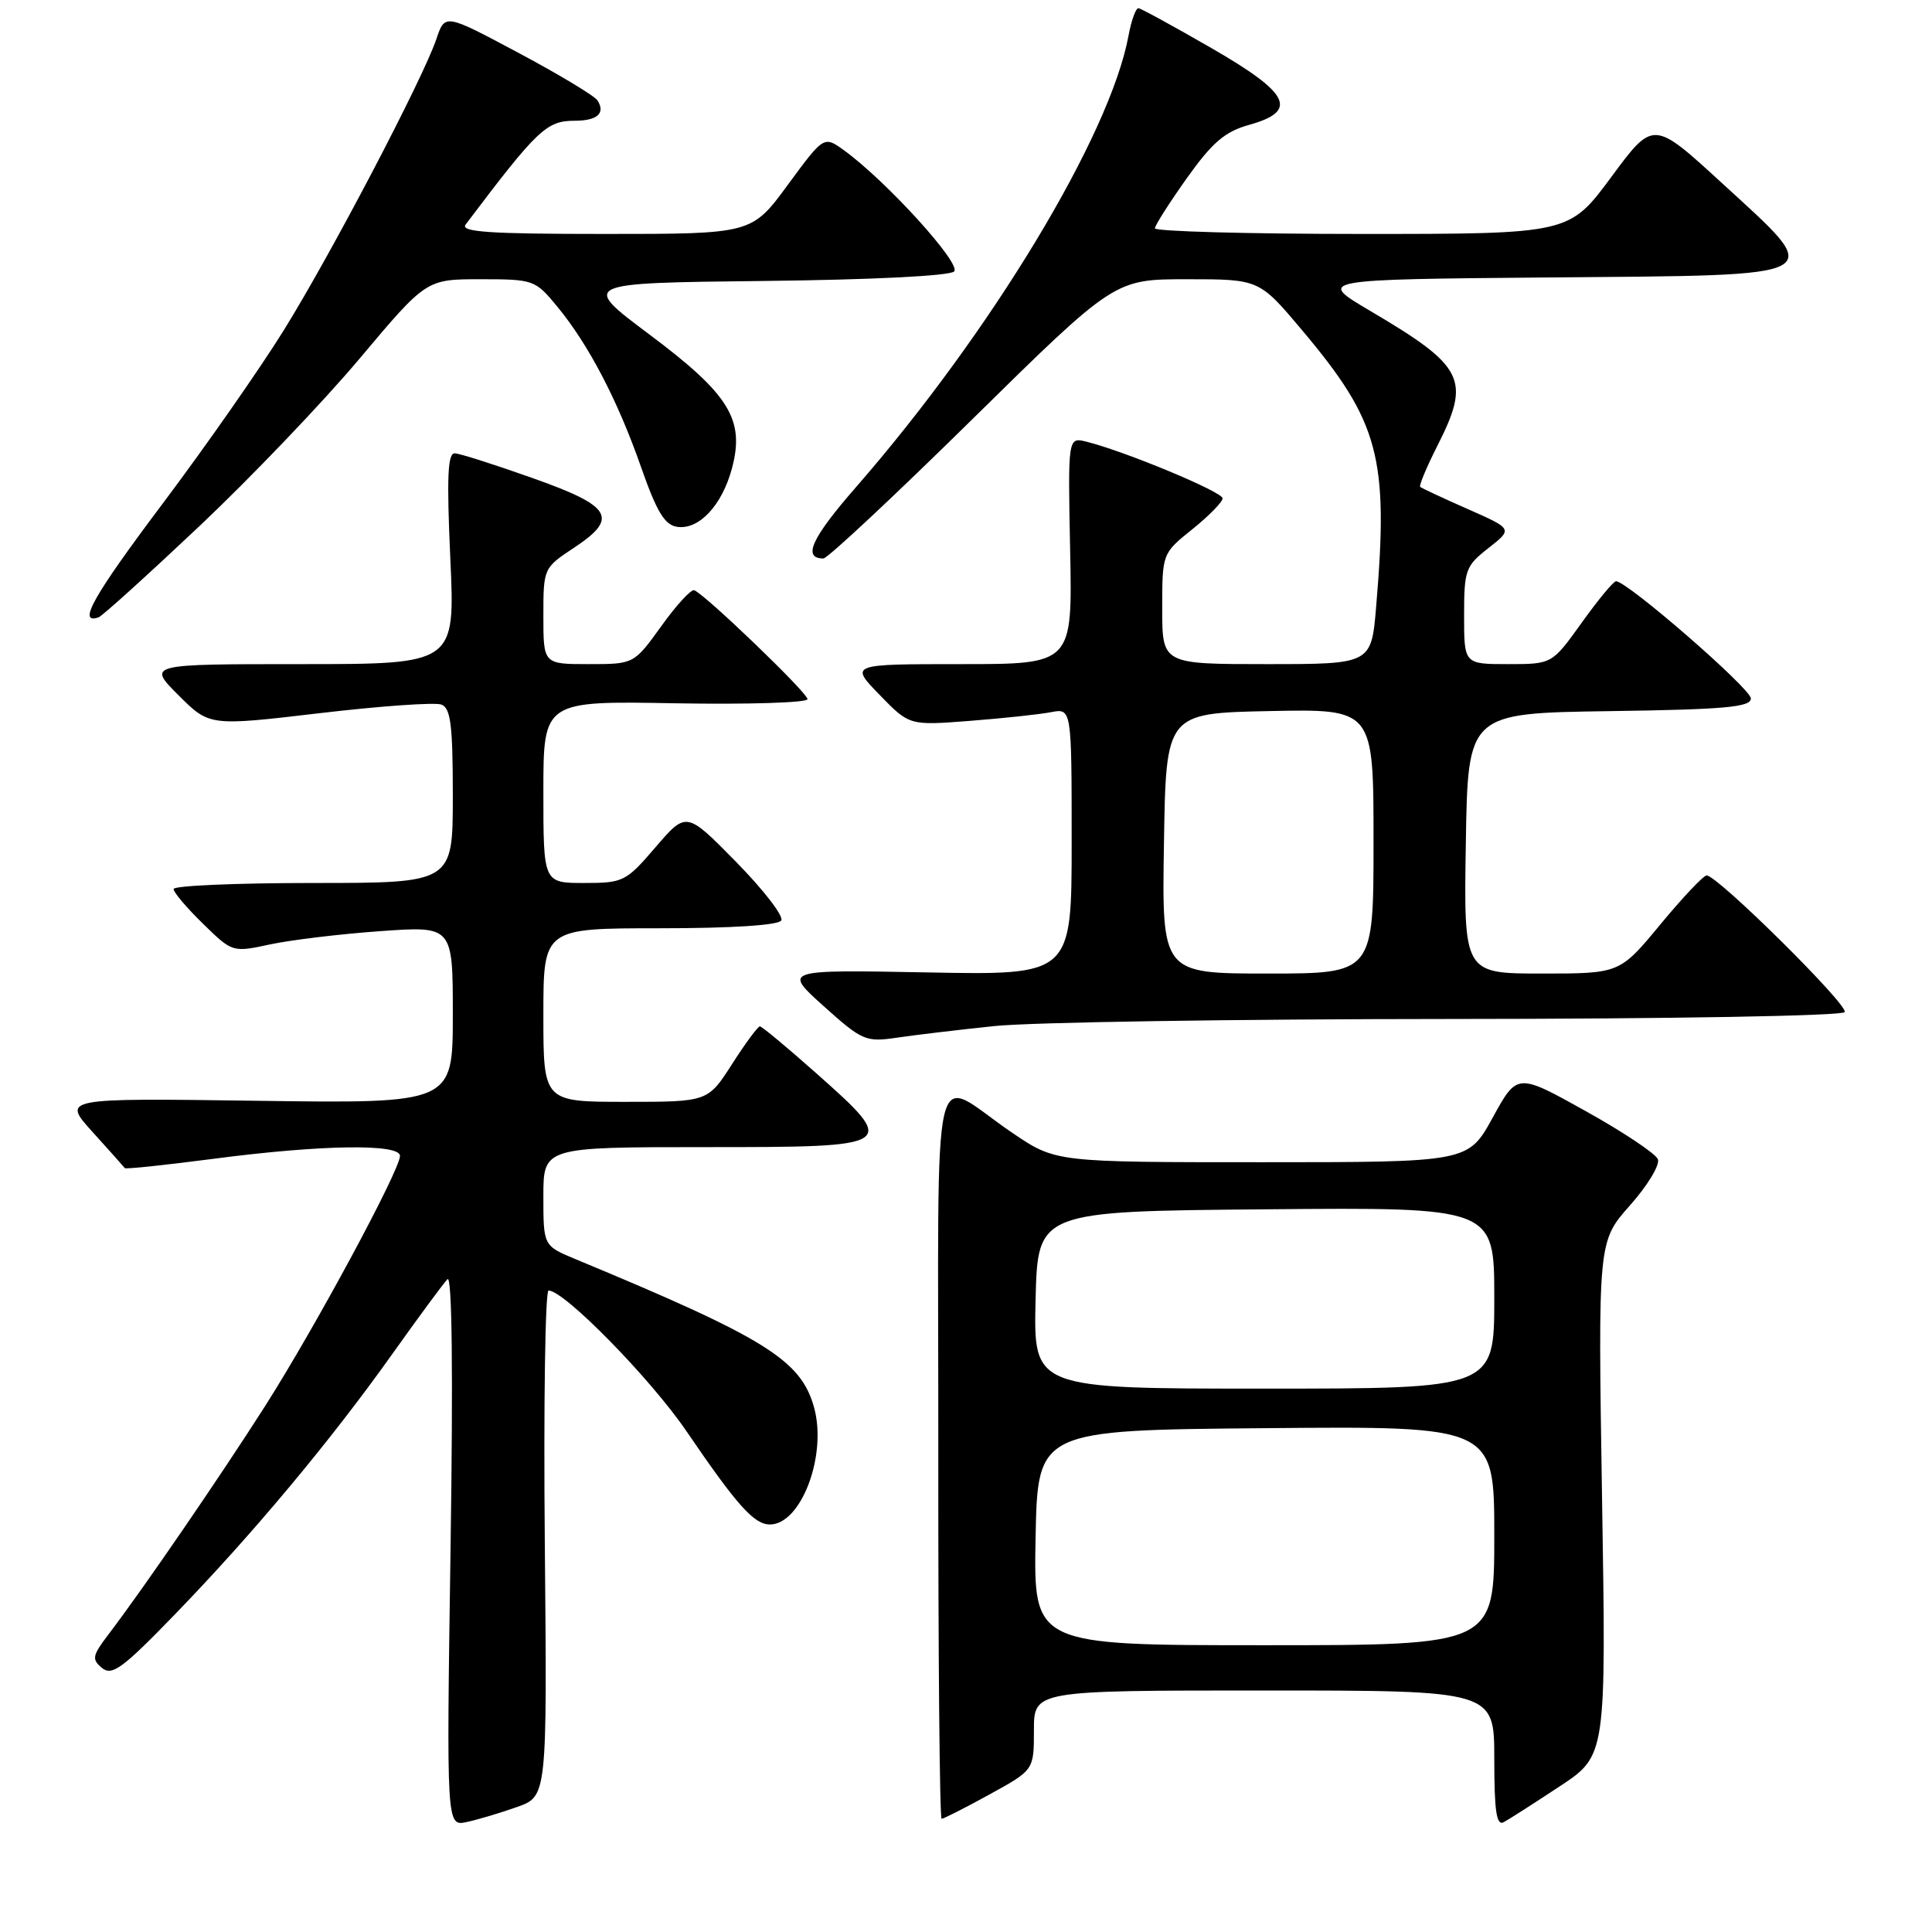 <?xml version="1.0" encoding="UTF-8" standalone="no"?>
<!DOCTYPE svg PUBLIC "-//W3C//DTD SVG 1.1//EN" "http://www.w3.org/Graphics/SVG/1.1/DTD/svg11.dtd" >
<svg xmlns="http://www.w3.org/2000/svg" xmlns:xlink="http://www.w3.org/1999/xlink" version="1.1" viewBox="0 0 256 256">
 <g >
 <path fill="currentColor"
d=" M 68.50 239.44 C 72.50 238.03 72.50 238.03 72.19 204.51 C 72.02 186.08 72.24 171.00 72.69 171.00 C 74.79 171.02 86.20 182.66 90.98 189.67 C 97.68 199.50 99.92 202.00 102.02 202.00 C 106.16 202.00 109.62 192.83 107.87 186.50 C 106.13 180.21 101.48 177.31 76.25 166.84 C 72.00 165.07 72.00 165.07 72.00 158.54 C 72.00 152.00 72.00 152.00 93.50 152.00 C 119.00 152.00 119.10 151.93 108.09 142.15 C 104.28 138.77 100.95 136.00 100.69 136.00 C 100.42 136.00 98.76 138.25 97.00 141.00 C 93.79 146.00 93.79 146.00 82.90 146.00 C 72.00 146.00 72.00 146.00 72.00 134.50 C 72.00 123.00 72.00 123.00 87.44 123.00 C 96.95 123.00 103.13 122.60 103.52 121.97 C 103.87 121.40 101.18 117.92 97.55 114.22 C 90.95 107.50 90.95 107.50 86.87 112.25 C 82.94 116.83 82.59 117.00 77.40 117.00 C 72.00 117.00 72.00 117.00 72.00 104.94 C 72.00 92.87 72.00 92.87 89.50 93.19 C 99.13 93.36 107.00 93.11 107.00 92.64 C 107.00 91.80 93.47 78.79 91.99 78.21 C 91.58 78.05 89.62 80.18 87.63 82.96 C 84.00 88.00 84.00 88.00 78.00 88.00 C 72.00 88.00 72.00 88.00 72.00 81.63 C 72.00 75.30 72.02 75.25 76.06 72.58 C 82.04 68.62 81.11 67.07 70.49 63.32 C 65.55 61.56 60.95 60.10 60.27 60.07 C 59.32 60.01 59.18 63.22 59.67 74.00 C 60.31 88.00 60.31 88.00 39.92 88.00 C 19.53 88.00 19.53 88.00 23.64 92.11 C 27.75 96.22 27.75 96.22 42.36 94.50 C 50.40 93.55 57.66 93.04 58.49 93.36 C 59.72 93.83 60.00 96.10 60.00 105.47 C 60.00 117.00 60.00 117.00 41.50 117.00 C 31.32 117.00 23.00 117.36 23.00 117.80 C 23.00 118.24 24.75 120.31 26.90 122.40 C 30.80 126.21 30.80 126.21 35.83 125.13 C 38.60 124.54 45.17 123.75 50.43 123.38 C 60.00 122.70 60.00 122.70 60.00 134.46 C 60.00 146.22 60.00 146.22 34.10 145.86 C 8.20 145.50 8.20 145.50 12.27 150.00 C 14.51 152.47 16.43 154.63 16.54 154.78 C 16.64 154.94 21.99 154.37 28.42 153.53 C 42.57 151.68 53.00 151.52 53.00 153.16 C 53.00 155.04 41.79 175.84 35.16 186.26 C 29.14 195.70 19.02 210.47 14.34 216.61 C 12.23 219.39 12.14 219.87 13.51 221.01 C 14.84 222.11 16.24 221.08 23.19 213.90 C 33.51 203.24 43.75 190.98 51.92 179.50 C 55.44 174.55 58.76 170.05 59.29 169.50 C 59.90 168.86 60.05 181.76 59.70 205.25 C 59.16 242.00 59.16 242.00 61.83 241.43 C 63.30 241.12 66.30 240.22 68.50 239.44 Z  M 206.67 236.70 C 212.83 232.63 212.83 232.63 212.28 198.56 C 211.74 164.50 211.74 164.50 215.97 159.73 C 218.30 157.11 219.97 154.36 219.68 153.61 C 219.40 152.87 215.08 149.99 210.10 147.22 C 201.04 142.17 201.04 142.17 197.79 148.09 C 194.54 154.00 194.54 154.00 167.21 154.00 C 139.89 154.00 139.89 154.00 134.20 150.15 C 123.09 142.65 124.36 137.18 124.33 192.56 C 124.31 219.20 124.51 241.00 124.77 241.00 C 125.03 241.00 127.89 239.55 131.12 237.77 C 137.00 234.54 137.00 234.54 137.00 229.27 C 137.00 224.00 137.00 224.00 167.50 224.00 C 198.00 224.00 198.00 224.00 198.00 233.06 C 198.00 240.00 198.29 241.96 199.25 241.45 C 199.94 241.08 203.27 238.94 206.67 236.70 Z  M 131.76 135.96 C 136.56 135.45 163.76 135.03 192.19 135.02 C 221.43 135.01 244.12 134.61 244.43 134.11 C 244.98 133.22 227.58 116.00 226.14 116.00 C 225.72 116.00 222.96 118.92 220.00 122.50 C 214.62 129.00 214.62 129.00 204.29 129.00 C 193.95 129.00 193.95 129.00 194.23 111.75 C 194.50 94.50 194.50 94.50 213.25 94.23 C 228.58 94.01 232.00 93.70 232.00 92.55 C 232.00 91.25 215.56 76.97 214.13 77.02 C 213.78 77.03 211.73 79.51 209.58 82.52 C 205.65 88.00 205.65 88.00 199.83 88.00 C 194.00 88.00 194.00 88.00 194.00 81.57 C 194.00 75.52 194.19 75.00 197.23 72.62 C 200.46 70.09 200.46 70.09 194.48 67.45 C 191.19 66.00 188.36 64.68 188.18 64.51 C 188.01 64.34 189.02 61.92 190.43 59.13 C 194.93 50.26 194.10 48.59 181.50 41.16 C 174.51 37.03 174.51 37.03 205.50 36.76 C 243.01 36.44 242.04 36.99 228.08 24.18 C 219.07 15.92 219.07 15.92 213.50 23.46 C 207.92 31.00 207.92 31.00 180.46 31.00 C 165.36 31.00 153.02 30.66 153.03 30.25 C 153.05 29.84 154.97 26.84 157.28 23.58 C 160.65 18.86 162.31 17.44 165.50 16.55 C 172.10 14.71 170.95 12.38 160.50 6.36 C 155.55 3.51 151.21 1.13 150.86 1.09 C 150.51 1.04 149.91 2.69 149.53 4.75 C 147.08 17.95 131.35 44.00 113.38 64.60 C 107.52 71.32 106.30 74.00 109.11 74.00 C 109.65 74.00 118.56 65.67 128.89 55.50 C 147.69 37.00 147.69 37.00 157.27 37.00 C 166.85 37.00 166.85 37.00 172.53 43.75 C 182.76 55.90 184.02 60.62 182.35 80.35 C 181.71 88.00 181.71 88.00 167.85 88.00 C 154.00 88.00 154.00 88.00 154.00 80.67 C 154.00 73.33 154.00 73.33 158.00 70.12 C 160.20 68.35 162.00 66.51 162.00 66.03 C 162.00 65.18 149.13 59.82 143.98 58.53 C 141.50 57.91 141.50 57.91 141.80 72.95 C 142.10 88.00 142.10 88.00 127.35 88.00 C 112.59 88.00 112.59 88.00 116.55 92.07 C 120.50 96.14 120.50 96.14 128.50 95.52 C 132.90 95.18 137.74 94.66 139.25 94.37 C 142.00 93.84 142.00 93.84 142.00 111.53 C 142.00 129.22 142.00 129.22 122.88 128.85 C 103.77 128.49 103.77 128.49 109.13 133.31 C 114.22 137.88 114.72 138.10 118.76 137.51 C 121.10 137.16 126.95 136.46 131.76 135.96 Z  M 26.39 69.75 C 33.23 63.29 42.81 53.28 47.66 47.50 C 56.49 37.00 56.49 37.00 63.67 37.00 C 70.70 37.00 70.92 37.08 73.82 40.60 C 78.00 45.66 81.85 53.05 84.95 61.91 C 87.03 67.85 88.08 69.57 89.74 69.81 C 92.61 70.23 95.66 66.98 96.98 62.09 C 98.72 55.61 96.67 52.27 86.05 44.32 C 76.94 37.50 76.94 37.50 101.19 37.23 C 115.52 37.07 125.84 36.56 126.43 35.97 C 127.43 34.97 117.44 23.98 111.84 19.92 C 109.17 17.99 109.17 17.99 104.39 24.49 C 99.61 31.00 99.61 31.00 80.18 31.00 C 64.80 31.00 60.95 30.74 61.70 29.75 C 71.20 17.16 72.42 16.00 76.13 16.00 C 79.13 16.00 80.25 15.02 79.18 13.32 C 78.81 12.72 74.10 9.88 68.73 7.02 C 58.96 1.80 58.96 1.80 57.83 5.15 C 56.05 10.42 43.93 33.56 37.61 43.75 C 34.46 48.83 27.23 59.18 21.54 66.75 C 12.35 78.98 10.20 82.79 13.06 81.80 C 13.54 81.64 19.54 76.21 26.39 69.75 Z  M 137.22 203.75 C 137.50 189.50 137.50 189.50 167.75 189.24 C 198.00 188.97 198.00 188.97 198.00 203.49 C 198.00 218.00 198.00 218.00 167.47 218.00 C 136.95 218.00 136.95 218.00 137.22 203.75 Z  M 137.22 172.25 C 137.50 160.50 137.50 160.50 167.75 160.24 C 198.00 159.97 198.00 159.97 198.00 171.99 C 198.00 184.00 198.00 184.00 167.47 184.00 C 136.94 184.00 136.94 184.00 137.22 172.25 Z  M 154.23 111.75 C 154.50 94.50 154.50 94.50 168.25 94.22 C 182.00 93.94 182.00 93.94 182.00 111.47 C 182.00 129.00 182.00 129.00 167.98 129.00 C 153.95 129.00 153.95 129.00 154.23 111.75 Z "/>
</g>
</svg>